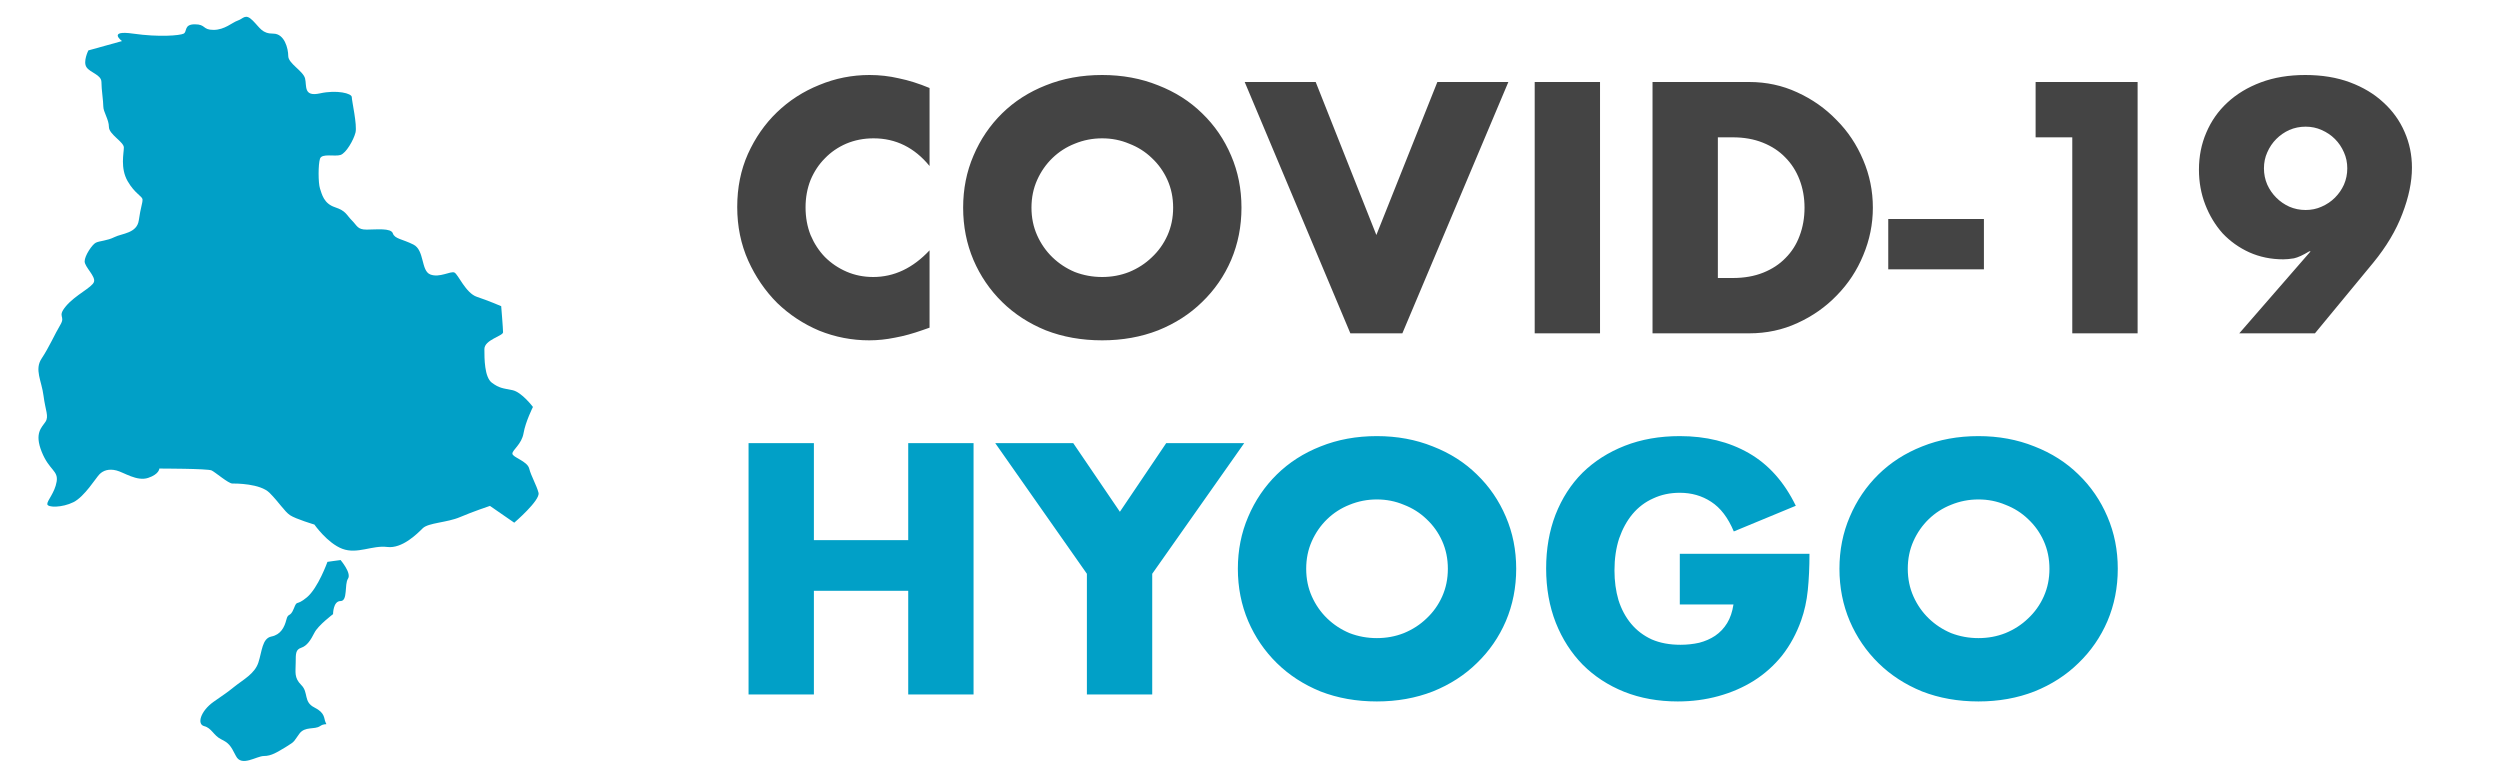 <svg width="90" height="28" viewBox="0 0 90 28" fill="none" xmlns="http://www.w3.org/2000/svg">
<path fill-rule="evenodd" clip-rule="evenodd" d="M3.181 1.815L4.392 1.479C4.392 1.479 3.853 1.076 4.795 1.211C5.736 1.345 6.476 1.278 6.611 1.211C6.745 1.143 6.611 0.875 7.014 0.875C7.418 0.875 7.283 1.076 7.687 1.076C8.09 1.076 8.359 0.808 8.561 0.74C8.763 0.673 8.83 0.472 9.099 0.74C9.368 1.009 9.435 1.211 9.839 1.211C10.243 1.211 10.377 1.748 10.377 2.017C10.377 2.286 10.915 2.555 10.982 2.823C11.05 3.092 10.915 3.495 11.521 3.361C12.126 3.227 12.664 3.361 12.664 3.495C12.664 3.63 12.865 4.503 12.798 4.772C12.73 5.04 12.462 5.511 12.26 5.578C12.058 5.646 11.588 5.511 11.52 5.713C11.453 5.914 11.453 6.586 11.52 6.788C11.588 6.99 11.654 7.326 12.058 7.46C12.462 7.594 12.462 7.729 12.663 7.93C12.865 8.132 12.865 8.266 13.201 8.266C13.537 8.266 14.075 8.199 14.142 8.4C14.21 8.602 14.479 8.602 14.882 8.804C15.286 9.006 15.151 9.745 15.487 9.879C15.823 10.014 16.227 9.745 16.361 9.812C16.496 9.879 16.765 10.551 17.168 10.686C17.572 10.82 18.043 11.022 18.043 11.022C18.043 11.022 18.11 11.828 18.11 11.962C18.11 12.097 17.438 12.231 17.438 12.567C17.438 12.903 17.438 13.575 17.706 13.777C17.975 13.978 18.11 13.978 18.446 14.045C18.782 14.113 19.186 14.65 19.186 14.65C19.186 14.65 18.917 15.187 18.849 15.59C18.782 15.994 18.446 16.195 18.446 16.33C18.446 16.465 18.984 16.598 19.051 16.867C19.118 17.136 19.319 17.472 19.387 17.741C19.454 18.01 18.513 18.817 18.513 18.817L17.638 18.212C17.638 18.212 17.033 18.414 16.562 18.615C16.092 18.817 15.419 18.817 15.217 19.019C15.015 19.22 14.477 19.758 13.94 19.691C13.402 19.623 12.864 19.959 12.326 19.758C11.788 19.556 11.318 18.884 11.318 18.884C11.318 18.884 10.645 18.683 10.443 18.548C10.242 18.414 10.04 18.078 9.704 17.742C9.367 17.406 8.493 17.406 8.359 17.406C8.224 17.406 7.754 17.003 7.619 16.936C7.485 16.868 5.736 16.868 5.736 16.868C5.736 16.868 5.736 17.07 5.333 17.204C4.929 17.339 4.458 17.003 4.19 16.936C3.921 16.868 3.719 16.936 3.585 17.07C3.45 17.204 3.047 17.876 2.644 18.078C2.24 18.28 1.702 18.28 1.702 18.145C1.702 18.011 1.971 17.742 2.039 17.339C2.106 16.936 1.77 16.936 1.501 16.264C1.232 15.592 1.501 15.39 1.635 15.188C1.769 14.987 1.635 14.785 1.567 14.248C1.5 13.71 1.231 13.307 1.5 12.904C1.769 12.5 1.971 12.03 2.172 11.694C2.374 11.358 2.038 11.425 2.374 11.022C2.71 10.619 3.315 10.35 3.383 10.148C3.45 9.947 3.047 9.611 3.047 9.409C3.047 9.207 3.315 8.804 3.45 8.737C3.585 8.67 3.854 8.67 4.123 8.535C4.392 8.401 4.93 8.401 4.997 7.931C5.064 7.46 5.131 7.326 5.131 7.191C5.131 7.057 4.863 6.99 4.593 6.519C4.325 6.049 4.459 5.511 4.459 5.31C4.459 5.108 3.921 4.839 3.921 4.57C3.921 4.302 3.719 4.032 3.719 3.831C3.719 3.629 3.652 3.226 3.652 2.957C3.652 2.688 3.248 2.621 3.114 2.419C2.979 2.218 3.181 1.815 3.181 1.815Z" fill="#01A0C7"/>
<path fill-rule="evenodd" clip-rule="evenodd" d="M7.686 25.267C8.157 24.931 8.09 24.999 8.426 24.73C8.762 24.461 9.165 24.259 9.3 23.856C9.434 23.453 9.434 22.982 9.77 22.915C10.107 22.848 10.241 22.579 10.309 22.311C10.376 22.042 10.443 22.243 10.578 21.907C10.712 21.571 10.645 21.84 11.048 21.504C11.452 21.168 11.788 20.227 11.788 20.227L12.259 20.16C12.259 20.16 12.662 20.63 12.528 20.832C12.393 21.034 12.528 21.638 12.259 21.638C11.99 21.638 11.99 22.109 11.99 22.109C11.99 22.109 11.452 22.512 11.318 22.781C11.183 23.049 11.049 23.251 10.847 23.318C10.645 23.386 10.645 23.52 10.645 23.856C10.645 24.192 10.578 24.394 10.847 24.662C11.116 24.931 10.915 25.267 11.318 25.469C11.721 25.67 11.654 25.872 11.721 26.006C11.742 26.047 11.75 26.063 11.746 26.07C11.735 26.084 11.66 26.047 11.52 26.141C11.318 26.275 10.982 26.141 10.78 26.41C10.578 26.678 10.646 26.678 10.309 26.88C9.973 27.082 9.771 27.216 9.502 27.216C9.233 27.216 8.695 27.619 8.494 27.216C8.292 26.813 8.225 26.746 7.956 26.611C7.687 26.477 7.619 26.208 7.351 26.141C7.081 26.074 7.216 25.603 7.686 25.267Z" fill="#01A0C7"/>
<path d="M33.464 5.976C32.92 5.312 32.248 4.98 31.448 4.98C31.096 4.98 30.768 5.044 30.464 5.172C30.168 5.3 29.912 5.476 29.696 5.7C29.48 5.916 29.308 6.176 29.18 6.48C29.06 6.784 29 7.112 29 7.464C29 7.824 29.06 8.156 29.18 8.46C29.308 8.764 29.48 9.028 29.696 9.252C29.92 9.476 30.18 9.652 30.476 9.78C30.772 9.908 31.092 9.972 31.436 9.972C32.188 9.972 32.864 9.652 33.464 9.012V11.796L33.224 11.88C32.864 12.008 32.528 12.1 32.216 12.156C31.904 12.22 31.596 12.252 31.292 12.252C30.668 12.252 30.068 12.136 29.492 11.904C28.924 11.664 28.42 11.332 27.98 10.908C27.548 10.476 27.2 9.968 26.936 9.384C26.672 8.792 26.54 8.148 26.54 7.452C26.54 6.756 26.668 6.12 26.924 5.544C27.188 4.96 27.536 4.46 27.968 4.044C28.408 3.62 28.916 3.292 29.492 3.06C30.068 2.82 30.672 2.7 31.304 2.7C31.664 2.7 32.016 2.74 32.36 2.82C32.712 2.892 33.08 3.008 33.464 3.168V5.976ZM37.133 7.476C37.133 7.836 37.201 8.168 37.337 8.472C37.473 8.776 37.657 9.04 37.889 9.264C38.121 9.488 38.389 9.664 38.693 9.792C39.005 9.912 39.333 9.972 39.677 9.972C40.021 9.972 40.345 9.912 40.649 9.792C40.961 9.664 41.233 9.488 41.465 9.264C41.705 9.04 41.893 8.776 42.029 8.472C42.165 8.168 42.233 7.836 42.233 7.476C42.233 7.116 42.165 6.784 42.029 6.48C41.893 6.176 41.705 5.912 41.465 5.688C41.233 5.464 40.961 5.292 40.649 5.172C40.345 5.044 40.021 4.98 39.677 4.98C39.333 4.98 39.005 5.044 38.693 5.172C38.389 5.292 38.121 5.464 37.889 5.688C37.657 5.912 37.473 6.176 37.337 6.48C37.201 6.784 37.133 7.116 37.133 7.476ZM34.673 7.476C34.673 6.804 34.797 6.18 35.045 5.604C35.293 5.02 35.637 4.512 36.077 4.08C36.517 3.648 37.041 3.312 37.649 3.072C38.265 2.824 38.941 2.7 39.677 2.7C40.405 2.7 41.077 2.824 41.693 3.072C42.309 3.312 42.837 3.648 43.277 4.08C43.725 4.512 44.073 5.02 44.321 5.604C44.569 6.18 44.693 6.804 44.693 7.476C44.693 8.148 44.569 8.776 44.321 9.36C44.073 9.936 43.725 10.44 43.277 10.872C42.837 11.304 42.309 11.644 41.693 11.892C41.077 12.132 40.405 12.252 39.677 12.252C38.941 12.252 38.265 12.132 37.649 11.892C37.041 11.644 36.517 11.304 36.077 10.872C35.637 10.44 35.293 9.936 35.045 9.36C34.797 8.776 34.673 8.148 34.673 7.476ZM47.365 2.952L49.549 8.46L51.745 2.952H54.301L50.485 12H48.613L44.809 2.952H47.365ZM57.601 2.952V12H55.249V2.952H57.601ZM61.843 10.008H62.383C62.791 10.008 63.155 9.944 63.475 9.816C63.795 9.688 64.063 9.512 64.279 9.288C64.503 9.064 64.671 8.8 64.783 8.496C64.903 8.184 64.963 7.844 64.963 7.476C64.963 7.116 64.903 6.78 64.783 6.468C64.663 6.156 64.491 5.888 64.267 5.664C64.051 5.44 63.783 5.264 63.463 5.136C63.143 5.008 62.783 4.944 62.383 4.944H61.843V10.008ZM59.491 2.952H62.971C63.587 2.952 64.163 3.076 64.699 3.324C65.243 3.572 65.715 3.904 66.115 4.32C66.523 4.728 66.843 5.208 67.075 5.76C67.307 6.304 67.423 6.876 67.423 7.476C67.423 8.068 67.307 8.64 67.075 9.192C66.851 9.736 66.535 10.216 66.127 10.632C65.727 11.048 65.255 11.38 64.711 11.628C64.175 11.876 63.595 12 62.971 12H59.491V2.952ZM67.977 7.884H71.421V9.696H67.977V7.884ZM74.602 4.944H73.282V2.952H76.954V12H74.602V4.944ZM80.614 12L83.182 9.048H83.134C82.91 9.184 82.726 9.268 82.582 9.3C82.438 9.324 82.31 9.336 82.198 9.336C81.758 9.336 81.35 9.252 80.974 9.084C80.606 8.916 80.286 8.688 80.014 8.4C79.75 8.104 79.542 7.76 79.39 7.368C79.238 6.976 79.162 6.556 79.162 6.108C79.162 5.628 79.25 5.184 79.426 4.776C79.602 4.36 79.854 4 80.182 3.696C80.518 3.384 80.922 3.14 81.394 2.964C81.866 2.788 82.398 2.7 82.99 2.7C83.59 2.7 84.126 2.788 84.598 2.964C85.07 3.14 85.47 3.38 85.798 3.684C86.134 3.988 86.39 4.344 86.566 4.752C86.742 5.152 86.83 5.58 86.83 6.036C86.83 6.548 86.714 7.104 86.482 7.704C86.258 8.296 85.91 8.88 85.438 9.456L83.338 12H80.614ZM84.502 6.06C84.502 5.852 84.462 5.66 84.382 5.484C84.302 5.3 84.194 5.14 84.058 5.004C83.922 4.868 83.762 4.76 83.578 4.68C83.402 4.6 83.21 4.56 83.002 4.56C82.794 4.56 82.598 4.6 82.414 4.68C82.238 4.76 82.082 4.868 81.946 5.004C81.81 5.14 81.702 5.3 81.622 5.484C81.542 5.66 81.502 5.852 81.502 6.06C81.502 6.268 81.542 6.464 81.622 6.648C81.702 6.824 81.81 6.98 81.946 7.116C82.082 7.252 82.238 7.36 82.414 7.44C82.598 7.52 82.794 7.56 83.002 7.56C83.21 7.56 83.402 7.52 83.578 7.44C83.762 7.36 83.922 7.252 84.058 7.116C84.194 6.98 84.302 6.824 84.382 6.648C84.462 6.464 84.502 6.268 84.502 6.06Z" fill="#444444"/>
<path d="M29.3 19.444H32.696V15.952H35.048V25H32.696V21.268H29.3V25H26.948V15.952H29.3V19.444ZM39.128 20.656L35.828 15.952H38.636L40.316 18.424L41.984 15.952H44.792L41.48 20.656V25H39.128V20.656ZM47.023 20.476C47.023 20.836 47.091 21.168 47.227 21.472C47.363 21.776 47.547 22.04 47.779 22.264C48.011 22.488 48.279 22.664 48.583 22.792C48.895 22.912 49.223 22.972 49.567 22.972C49.911 22.972 50.235 22.912 50.539 22.792C50.851 22.664 51.123 22.488 51.355 22.264C51.595 22.04 51.783 21.776 51.919 21.472C52.055 21.168 52.123 20.836 52.123 20.476C52.123 20.116 52.055 19.784 51.919 19.48C51.783 19.176 51.595 18.912 51.355 18.688C51.123 18.464 50.851 18.292 50.539 18.172C50.235 18.044 49.911 17.98 49.567 17.98C49.223 17.98 48.895 18.044 48.583 18.172C48.279 18.292 48.011 18.464 47.779 18.688C47.547 18.912 47.363 19.176 47.227 19.48C47.091 19.784 47.023 20.116 47.023 20.476ZM44.563 20.476C44.563 19.804 44.687 19.18 44.935 18.604C45.183 18.02 45.527 17.512 45.967 17.08C46.407 16.648 46.931 16.312 47.539 16.072C48.155 15.824 48.831 15.7 49.567 15.7C50.295 15.7 50.967 15.824 51.583 16.072C52.199 16.312 52.727 16.648 53.167 17.08C53.615 17.512 53.963 18.02 54.211 18.604C54.459 19.18 54.583 19.804 54.583 20.476C54.583 21.148 54.459 21.776 54.211 22.36C53.963 22.936 53.615 23.44 53.167 23.872C52.727 24.304 52.199 24.644 51.583 24.892C50.967 25.132 50.295 25.252 49.567 25.252C48.831 25.252 48.155 25.132 47.539 24.892C46.931 24.644 46.407 24.304 45.967 23.872C45.527 23.44 45.183 22.936 44.935 22.36C44.687 21.776 44.563 21.148 44.563 20.476ZM60.473 19.936H65.141C65.141 20.416 65.121 20.852 65.081 21.244C65.041 21.636 64.961 22 64.841 22.336C64.673 22.808 64.445 23.228 64.157 23.596C63.869 23.956 63.529 24.26 63.137 24.508C62.753 24.748 62.329 24.932 61.865 25.06C61.401 25.188 60.913 25.252 60.401 25.252C59.697 25.252 59.053 25.136 58.469 24.904C57.893 24.672 57.397 24.348 56.981 23.932C56.565 23.508 56.241 23.004 56.009 22.42C55.777 21.828 55.661 21.176 55.661 20.464C55.661 19.76 55.773 19.116 55.997 18.532C56.229 17.94 56.553 17.436 56.969 17.02C57.393 16.604 57.901 16.28 58.493 16.048C59.085 15.816 59.745 15.7 60.473 15.7C61.417 15.7 62.245 15.904 62.957 16.312C63.669 16.72 64.233 17.352 64.649 18.208L62.417 19.132C62.209 18.636 61.937 18.28 61.601 18.064C61.273 17.848 60.897 17.74 60.473 17.74C60.121 17.74 59.801 17.808 59.513 17.944C59.225 18.072 58.977 18.26 58.769 18.508C58.569 18.748 58.409 19.04 58.289 19.384C58.177 19.728 58.121 20.112 58.121 20.536C58.121 20.92 58.169 21.276 58.265 21.604C58.369 21.932 58.521 22.216 58.721 22.456C58.921 22.696 59.169 22.884 59.465 23.02C59.761 23.148 60.105 23.212 60.497 23.212C60.729 23.212 60.953 23.188 61.169 23.14C61.385 23.084 61.577 23 61.745 22.888C61.921 22.768 62.065 22.616 62.177 22.432C62.289 22.248 62.365 22.024 62.405 21.76H60.473V19.936ZM68.68 20.476C68.68 20.836 68.748 21.168 68.884 21.472C69.02 21.776 69.204 22.04 69.436 22.264C69.668 22.488 69.936 22.664 70.24 22.792C70.552 22.912 70.88 22.972 71.224 22.972C71.568 22.972 71.892 22.912 72.196 22.792C72.508 22.664 72.78 22.488 73.012 22.264C73.252 22.04 73.44 21.776 73.576 21.472C73.712 21.168 73.78 20.836 73.78 20.476C73.78 20.116 73.712 19.784 73.576 19.48C73.44 19.176 73.252 18.912 73.012 18.688C72.78 18.464 72.508 18.292 72.196 18.172C71.892 18.044 71.568 17.98 71.224 17.98C70.88 17.98 70.552 18.044 70.24 18.172C69.936 18.292 69.668 18.464 69.436 18.688C69.204 18.912 69.02 19.176 68.884 19.48C68.748 19.784 68.68 20.116 68.68 20.476ZM66.22 20.476C66.22 19.804 66.344 19.18 66.592 18.604C66.84 18.02 67.184 17.512 67.624 17.08C68.064 16.648 68.588 16.312 69.196 16.072C69.812 15.824 70.488 15.7 71.224 15.7C71.952 15.7 72.624 15.824 73.24 16.072C73.856 16.312 74.384 16.648 74.824 17.08C75.272 17.512 75.62 18.02 75.868 18.604C76.116 19.18 76.24 19.804 76.24 20.476C76.24 21.148 76.116 21.776 75.868 22.36C75.62 22.936 75.272 23.44 74.824 23.872C74.384 24.304 73.856 24.644 73.24 24.892C72.624 25.132 71.952 25.252 71.224 25.252C70.488 25.252 69.812 25.132 69.196 24.892C68.588 24.644 68.064 24.304 67.624 23.872C67.184 23.44 66.84 22.936 66.592 22.36C66.344 21.776 66.22 21.148 66.22 20.476Z" fill="#01A0C7"/>
</svg>
